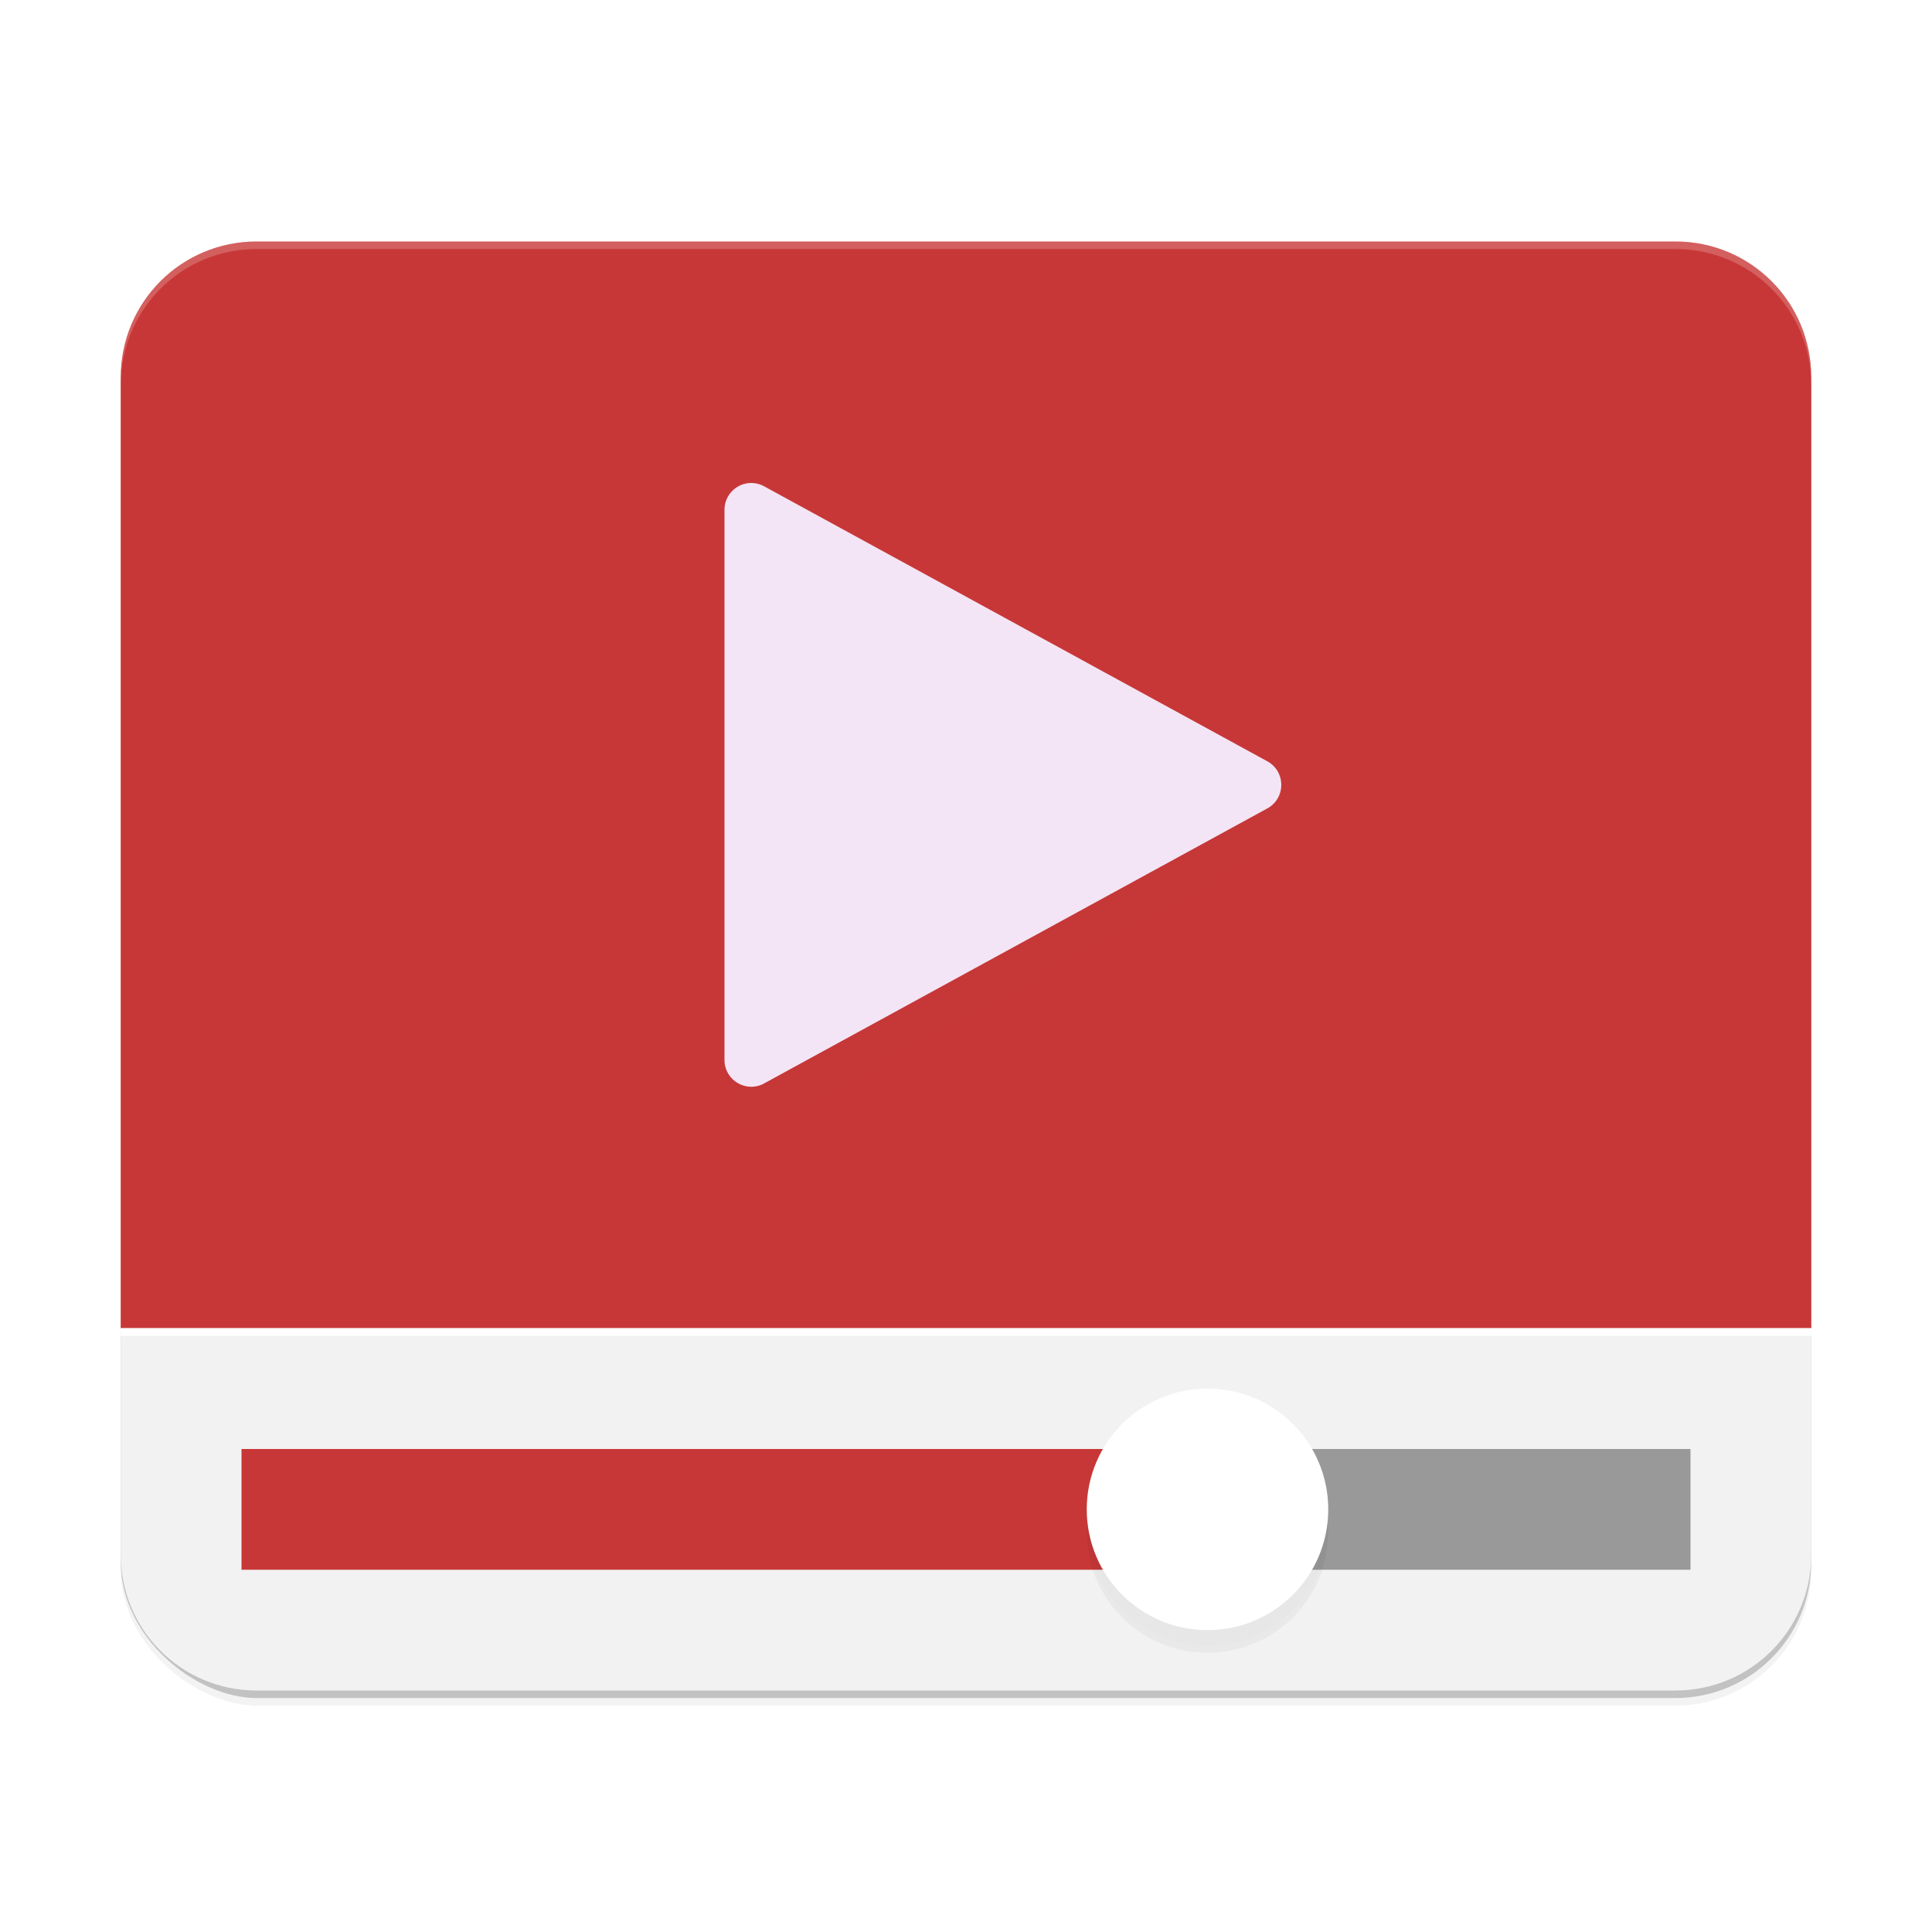 <svg xmlns="http://www.w3.org/2000/svg" width="512" height="512" enable-background="new" version="1.0"><defs><filter id="a" width="1.045" height="1.052" x="-.022" y="-.026" color-interpolation-filters="sRGB"><feGaussianBlur stdDeviation="4.16"/></filter><filter id="c" width="1.24" height="1.24" x="-.12" y="-.12" color-interpolation-filters="sRGB"><feGaussianBlur stdDeviation="3.2"/></filter><filter id="e" width="1.25" height="1.231" x="-.125" y="-.115" color-interpolation-filters="sRGB"><feGaussianBlur stdDeviation="7.689"/></filter><filter id="b" width="1.12" height="1.12" x="-.06" y="-.06" color-interpolation-filters="sRGB"><feGaussianBlur stdDeviation="1.6"/></filter></defs><g transform="translate(-208 228)"><g transform="scale(1 -1)rotate(90)"><rect width="384" height="448" x="-224" y="-688" enable-background="new" filter="url(#a)" opacity=".1" rx="36" ry="36"/><rect width="384" height="448" x="-224" y="-688" enable-background="new" filter="url(#a)" opacity=".2" rx="36" ry="36"/><rect width="384" height="448" x="-222" y="-688" enable-background="new" opacity=".2" rx="36" ry="36"/></g><path fill="#c83737" d="M276-164c-19.944 0-36 16.056-36 36v252h448v-252c0-19.944-16.056-36-36-36z" enable-background="new"/><path fill="#fff" d="M276-164c-19.944 0-36 16.056-36 36v2c0-19.944 16.056-36 36-36h376c19.944 0 36 16.056 36 36v-2c0-19.944-16.056-36-36-36z" enable-background="new" opacity=".2"/><path fill="#f2f2f2" d="M240 124v60c0 19.944 16.056 36 36 36h376c19.944 0 36-16.056 36-36v-60z" enable-background="new"/><path fill="#fff" d="M240 124v2h448v-2z" enable-background="new"/><rect width="128" height="32" x="528" y="156" fill="#999" enable-background="new" rx="0" ry="16"/><rect width="256" height="32" x="272" y="156" fill="#c83737" enable-background="new" rx="0" ry="16"/><circle cx="528" cy="176" r="32" enable-background="new" filter="url(#b)" opacity=".1"/><circle cx="528" cy="178" r="32" enable-background="new" filter="url(#c)" opacity=".2"/><circle cx="528" cy="172" r="32" fill="#fff" enable-background="new"/><path d="M407.1-88c-3.924-.002-7.105 3.186-7.103 7.117v145.76c-.001 5.407 5.78 8.839 10.513 6.24l133.35-72.88c4.92-2.699 4.92-9.779 0-12.479L423.84-79.838l-13.331-7.283a7.1 7.1 0 0 0-3.41-.876z" color="#000" enable-background="accumulate" filter="url(#e)" opacity=".1" style="isolation:auto;mix-blend-mode:normal;text-decoration-color:#000;text-decoration-line:none;text-decoration-style:solid;text-indent:0;text-transform:none;white-space:normal"/><path fill="#f3e5f5" d="M407.1-100c-3.924-.002-7.105 3.186-7.103 7.117v145.76c-.001 5.407 5.78 8.839 10.513 6.24l133.35-72.88c4.92-2.699 4.92-9.779 0-12.479L423.84-91.838l-13.331-7.283a7.1 7.1 0 0 0-3.41-.876z" color="#000" enable-background="accumulate" style="isolation:auto;mix-blend-mode:normal;text-decoration-color:#000;text-decoration-line:none;text-decoration-style:solid;text-indent:0;text-transform:none;white-space:normal"/></g></svg>